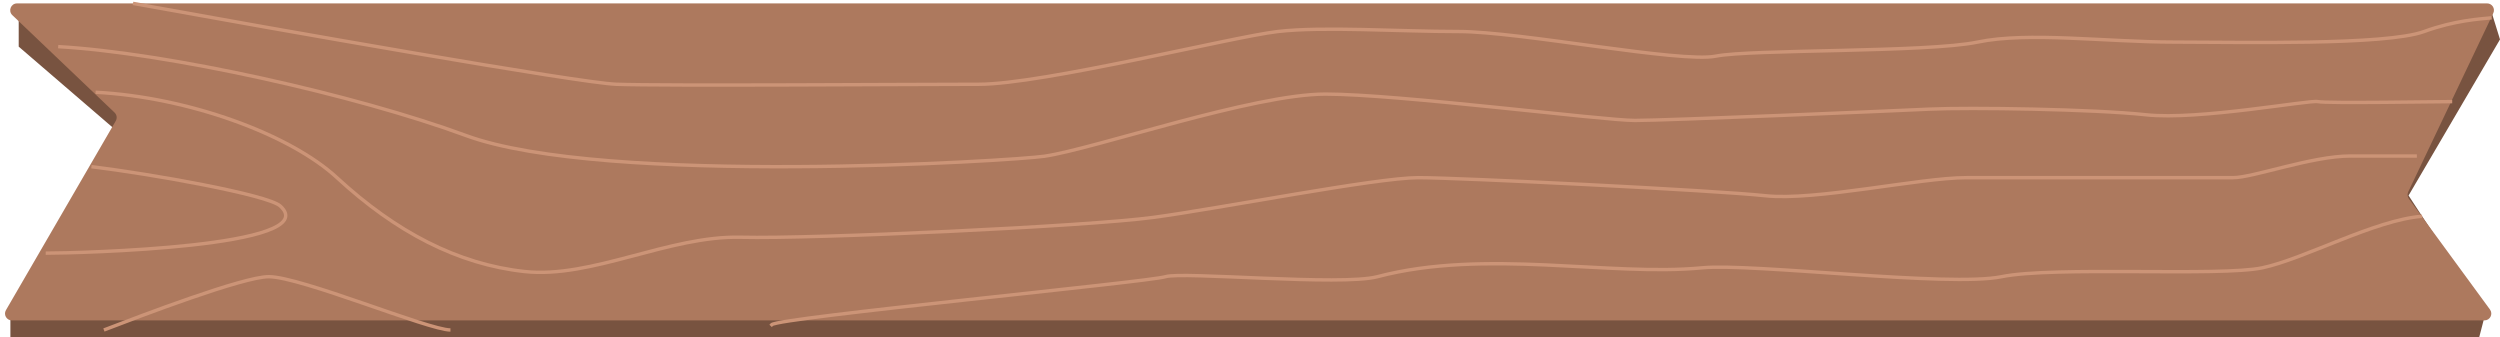 <svg width="734" height="99" viewBox="0 0 734 99" fill="none" xmlns="http://www.w3.org/2000/svg">
<path d="M734 11.576L730.95 1.705H5.491V13.691L34.168 38.367L3.051 91.95V99H727.899L729.729 91.95L707.154 57.403L734 11.576Z" fill="#785340"/>
<path d="M3.619 4.448C2.312 3.203 3.193 1 4.998 1H730.223C731.693 1 732.661 2.532 732.029 3.86L707.057 56.325C706.741 56.989 706.815 57.773 707.249 58.366L731.06 90.883C732.028 92.204 731.084 94.065 729.447 94.065H3.473C1.931 94.065 0.969 92.394 1.743 91.061L33.986 35.501C34.451 34.701 34.306 33.687 33.636 33.049L3.619 4.448Z" fill="#AD795E"/>
<path d="M26.846 48.942C44.199 51.044 78.694 57.173 82.31 60.499C95.447 72.582 22.667 74.324 13.423 74.324" stroke="#CC9477"/>
<path d="M226.232 94.976L225.888 95.339L226.614 96.027L226.958 95.664L226.232 94.976ZM342.173 81.237L342.022 80.761L342.173 81.237ZM404.407 81.237L404.28 80.754V80.754L404.407 81.237ZM499.735 78.629L499.783 79.127L499.735 78.629ZM587.653 81.237L587.553 80.748L587.653 81.237ZM664.211 78.629L664.315 79.119L664.211 78.629ZM30.686 97.352C36.119 95.265 46.336 91.356 56.132 87.969C61.03 86.275 65.817 84.714 69.845 83.577C73.894 82.433 77.114 81.737 78.911 81.737V80.737C76.955 80.737 73.606 81.476 69.573 82.614C65.519 83.759 60.711 85.327 55.805 87.024C45.992 90.417 35.761 94.332 30.328 96.418L30.686 97.352ZM78.911 81.737C81.172 81.737 85.208 82.691 90.16 84.162C95.088 85.625 100.851 87.578 106.532 89.534C112.208 91.488 117.803 93.447 122.378 94.916C124.666 95.65 126.706 96.265 128.38 96.697C130.037 97.124 131.382 97.385 132.255 97.385V96.385C131.523 96.385 130.29 96.156 128.629 95.728C126.984 95.304 124.965 94.696 122.684 93.964C118.122 92.499 112.542 90.546 106.857 88.588C101.178 86.632 95.396 84.673 90.445 83.203C85.518 81.74 81.343 80.737 78.911 80.737V81.737ZM226.958 95.664C226.917 95.707 226.897 95.705 226.968 95.673C227.025 95.648 227.111 95.616 227.233 95.579C227.476 95.504 227.82 95.419 228.267 95.324C229.159 95.136 230.419 94.918 232.002 94.674C235.164 94.188 239.584 93.603 244.854 92.956C255.392 91.66 269.312 90.112 283.327 88.58C297.34 87.048 311.45 85.532 322.364 84.301C327.821 83.686 332.481 83.142 335.933 82.702C337.658 82.482 339.084 82.288 340.158 82.125C341.214 81.964 341.97 81.826 342.324 81.714L342.022 80.761C341.758 80.844 341.086 80.972 340.007 81.136C338.946 81.298 337.529 81.491 335.806 81.71C332.362 82.149 327.708 82.692 322.252 83.308C311.34 84.538 297.235 86.054 283.218 87.586C269.203 89.118 255.278 90.667 244.732 91.963C239.459 92.611 235.027 93.197 231.85 93.686C230.262 93.93 228.98 94.152 228.061 94.346C227.602 94.443 227.224 94.535 226.939 94.623C226.798 94.666 226.669 94.711 226.561 94.759C226.468 94.801 226.334 94.868 226.232 94.976L226.958 95.664ZM342.324 81.714C342.578 81.633 343.005 81.562 343.614 81.508C344.215 81.455 344.963 81.42 345.843 81.402C347.603 81.366 349.866 81.397 352.485 81.468C357.723 81.612 364.352 81.922 371.169 82.194C377.981 82.466 384.977 82.7 390.931 82.691C396.863 82.683 401.827 82.436 404.535 81.721L404.28 80.754C401.717 81.43 396.884 81.683 390.93 81.691C384.998 81.7 378.02 81.466 371.209 81.195C364.403 80.923 357.759 80.613 352.512 80.469C349.889 80.397 347.606 80.366 345.823 80.402C344.931 80.421 344.158 80.456 343.526 80.512C342.903 80.567 342.385 80.646 342.022 80.761L342.324 81.714ZM404.535 81.721C420.262 77.569 437.238 77.565 453.716 78.281C470.163 78.997 486.154 80.436 499.783 79.127L499.687 78.132C486.15 79.431 470.282 78.001 453.76 77.282C437.269 76.565 420.163 76.561 404.28 80.754L404.535 81.721ZM499.783 79.127C503.428 78.777 509.772 78.956 517.517 79.379C525.251 79.801 534.337 80.464 543.453 81.075C552.563 81.685 561.7 82.242 569.518 82.451C577.32 82.659 583.861 82.523 587.753 81.727L587.553 80.748C583.789 81.517 577.358 81.66 569.545 81.451C561.749 81.243 552.63 80.687 543.519 80.077C534.413 79.467 525.314 78.803 517.572 78.38C509.841 77.958 503.42 77.773 499.687 78.132L499.783 79.127ZM587.753 81.727C591.534 80.955 597.421 80.564 604.352 80.376C611.273 80.189 619.2 80.205 627.042 80.238C634.88 80.27 642.635 80.319 649.202 80.197C655.755 80.075 661.174 79.782 664.315 79.119L664.108 78.14C661.075 78.781 655.751 79.075 649.184 79.197C642.631 79.319 634.89 79.27 627.046 79.238C619.206 79.205 611.264 79.189 604.325 79.377C597.396 79.564 591.429 79.955 587.553 80.748L587.753 81.727ZM664.315 79.119C670.542 77.803 678.874 74.257 687.3 70.945C695.771 67.615 704.345 64.517 711.172 64.002L711.097 63.005C704.094 63.533 695.38 66.694 686.934 70.014C678.443 73.352 670.229 76.848 664.108 78.14L664.315 79.119Z" fill="#CC9477"/>
<path d="M39.049 1C81.757 8.742 169.934 24.329 180.972 24.742C194.77 25.258 268.689 24.742 287.415 24.742C306.141 24.742 361.826 10.806 375.132 9.258C388.437 7.71 410.612 9.258 428.353 9.258C446.093 9.258 493.401 18.548 503.75 16.484C514.098 14.419 565.841 15.452 580.625 12.355C595.409 9.258 618.57 12.355 638.281 12.355C657.993 12.355 700.373 13.387 711.707 9.258C720.774 5.955 728.11 5.574 731.559 5.23" stroke="#CC9477"/>
<path d="M17.084 13.691C49.184 15.533 104.399 27.844 136.795 39.784C177.291 54.71 297.573 47.224 306.678 45.865C321.494 43.654 367.915 27.623 389.151 27.623C410.386 27.623 470.635 35.362 480.018 35.362C489.402 35.362 554.589 32.598 566.441 32.045C578.294 31.492 614.838 32.045 630.148 33.704C645.457 35.362 678.051 29.281 680.52 29.834C682.989 30.387 716.016 29.834 719.967 29.834" stroke="#CC9477"/>
<path d="M28.065 27.086C55.301 28.5 85.151 39.442 98.933 52.163C116.16 68.064 134.372 77.605 154.06 79.725C173.748 81.846 196.39 69.124 217.555 69.655C238.72 70.185 318.95 66.474 338.638 63.824C358.326 61.174 404.102 52.163 416.407 52.163C428.712 52.163 503.528 55.873 518.294 57.464C533.06 59.054 563.577 52.163 577.359 52.163C591.141 52.163 649.714 52.163 655.62 52.163C661.527 52.163 678.754 45.803 690.075 45.803C699.131 45.803 698.929 45.803 709.594 45.803" stroke="#CC9477"/>
</svg>
